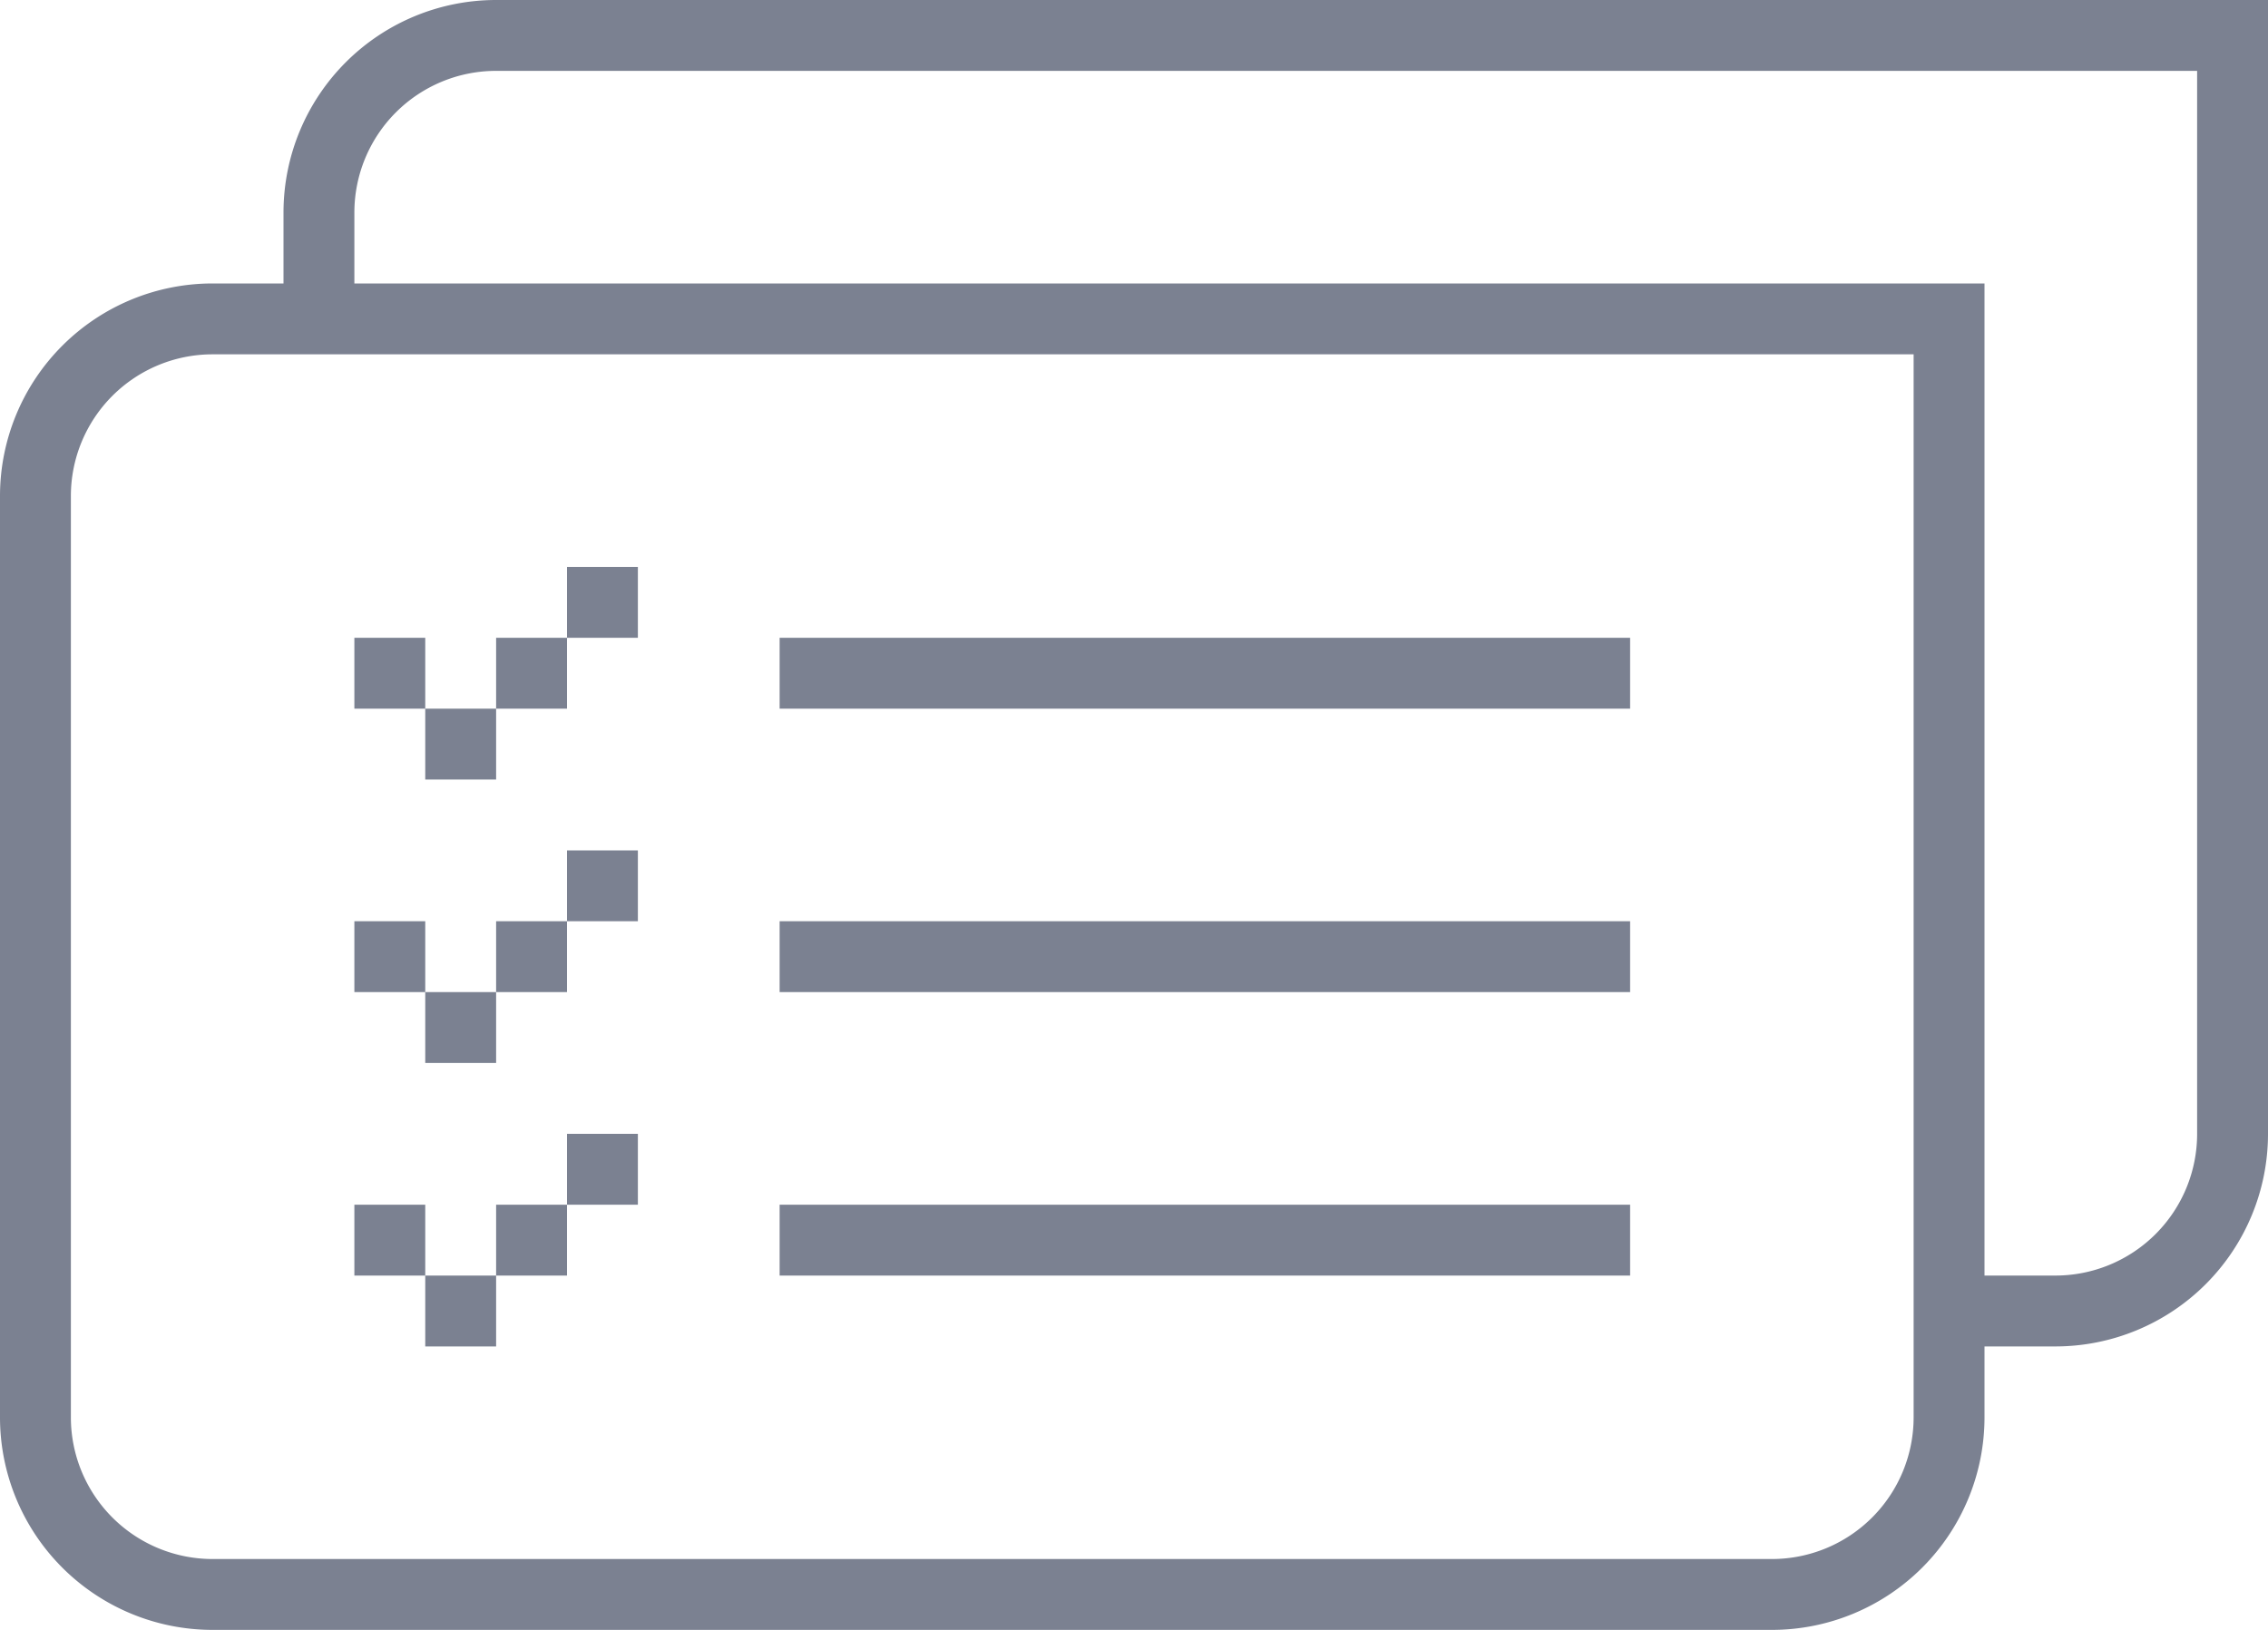 <svg xmlns="http://www.w3.org/2000/svg" width="32" height="23" viewBox="0 0 32 23">
<defs>
    <style>
      .cls-1 {
        fill: #7b8191;
        fill-rule: evenodd;
      }
    </style>
  </defs>
  <path class="cls-1" d="M307,15V25a3,3,0,0,1-3,3h-1v1a3,3,0,0,1-3,3H278a3,3,0,0,1-3-3V16a3,3,0,0,1,3-3h1V12a3,3,0,0,1,3-3h25v6h0ZM286,27h12V26H286v1Zm0-4h12V22H286v1Zm0-4h12V18H286v1Zm-6,8h1v1h1V27h1V26h1V25h-1v1h-1v1h-1V26h-1v1Zm0-4h1v1h1V23h1V22h1V21h-1v1h-1v1h-1V22h-1v1Zm0-4h1v1h1V19h1V18h1V17h-1v1h-1v1h-1V18h-1v1Zm26-9H282a2,2,0,0,0-2,2v1h23V27h1a2,2,0,0,0,2-2V10Zm-28,4h24V29a2,2,0,0,1-2,2H278a2,2,0,0,1-2-2V16A2,2,0,0,1,278,14Z" transform="translate(-275 -9)"/>
</svg>
